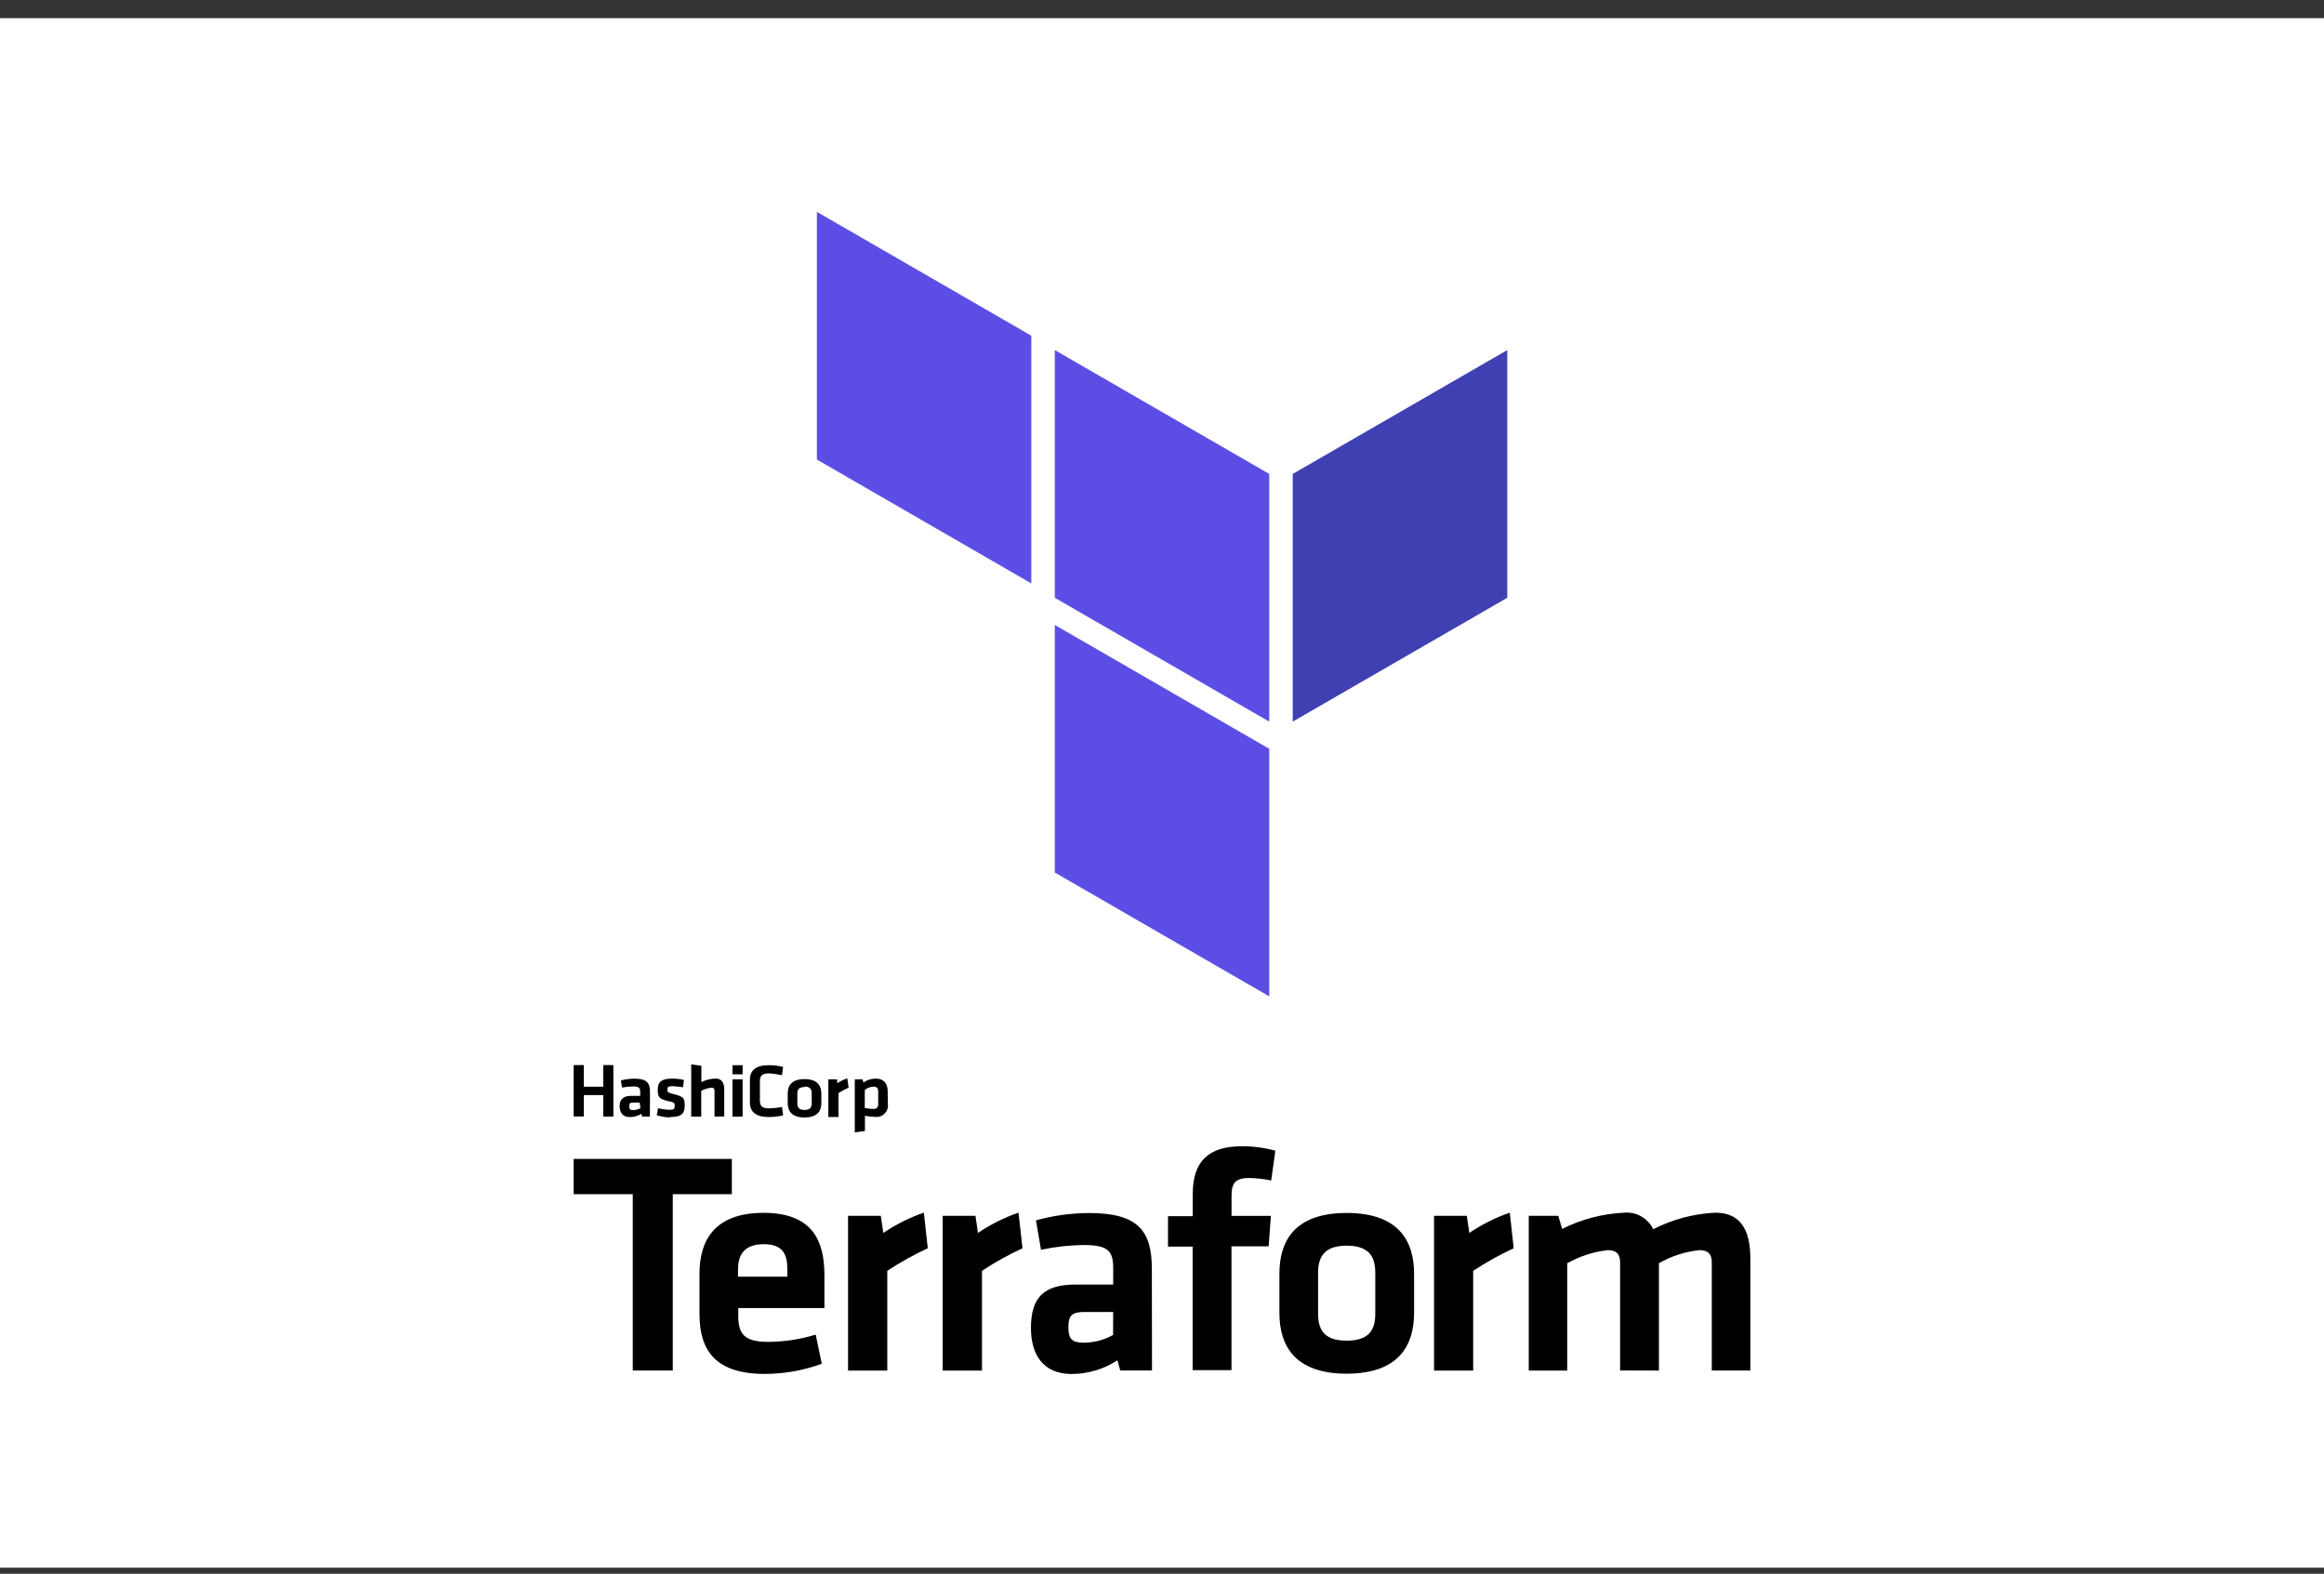 <svg width="96" height="65" viewBox="0 0 96 65" fill="none" xmlns="http://www.w3.org/2000/svg">
<rect x="0" y="0" width="96" height="65" fill="#333333" stroke="none"/>
<rect width="96" height="64" transform="translate(0 0.75)" fill="white"/>
<g clip-path="url(#clip0_6744_65146)">
<g clip-path="url(#clip1_6744_65146)">
<path d="M24.92 46.118V45.231H24.118V46.113H23.697V43.992H24.116V44.884H24.918V43.992H25.337V46.118H24.92ZM26.846 46.118H26.525L26.496 46.006C26.351 46.094 26.184 46.141 26.014 46.139C25.721 46.139 25.596 45.946 25.596 45.683C25.596 45.42 25.738 45.264 26.061 45.264H26.446V45.104C26.446 44.932 26.396 44.874 26.141 44.874C25.992 44.876 25.843 44.891 25.697 44.921L25.647 44.627C25.83 44.578 26.019 44.552 26.209 44.552C26.711 44.552 26.85 44.724 26.85 45.104L26.846 46.118ZM26.425 45.54H26.154C26.024 45.54 25.993 45.574 25.993 45.691C25.993 45.808 26.03 45.852 26.154 45.852C26.259 45.85 26.363 45.822 26.456 45.771L26.425 45.54ZM27.681 46.152C27.494 46.149 27.308 46.119 27.13 46.063L27.184 45.77C27.341 45.813 27.503 45.836 27.665 45.837C27.842 45.837 27.871 45.8 27.871 45.677C27.871 45.553 27.871 45.534 27.59 45.476C27.2 45.385 27.171 45.292 27.171 44.995C27.171 44.698 27.314 44.55 27.77 44.55C27.932 44.55 28.093 44.569 28.251 44.605L28.214 44.91C28.069 44.883 27.922 44.868 27.775 44.863C27.598 44.863 27.569 44.9 27.569 44.996C27.569 45.093 27.569 45.13 27.795 45.181C28.243 45.293 28.285 45.353 28.285 45.662C28.285 45.972 28.176 46.136 27.694 46.136L27.681 46.152ZM29.515 46.118V45.046C29.515 44.963 29.479 44.924 29.386 44.924C29.239 44.94 29.097 44.984 28.967 45.054V46.118H28.553V43.961L28.972 44.021V44.693C29.154 44.604 29.354 44.554 29.557 44.547C29.82 44.547 29.917 44.727 29.917 44.999V46.113L29.515 46.118ZM30.257 44.372V43.995H30.676V44.372H30.257ZM30.257 46.121V44.581H30.676V46.116L30.257 46.121ZM30.977 44.602C30.977 44.217 31.212 43.995 31.756 43.995C31.956 43.995 32.155 44.019 32.349 44.066L32.303 44.409C32.126 44.37 31.947 44.344 31.767 44.334C31.483 44.334 31.39 44.43 31.39 44.655V45.457C31.39 45.678 31.481 45.778 31.767 45.778C31.947 45.774 32.126 45.756 32.303 45.723L32.349 46.067C32.155 46.113 31.956 46.137 31.756 46.137C31.212 46.137 30.977 45.916 30.977 45.531V44.602ZM33.233 46.155C32.685 46.155 32.539 45.866 32.539 45.551V45.174C32.539 44.853 32.685 44.571 33.233 44.571C33.782 44.571 33.928 44.86 33.928 45.174V45.564C33.928 45.866 33.782 46.155 33.233 46.155ZM33.233 44.898C33.02 44.898 32.937 44.99 32.937 45.162V45.58C32.937 45.752 33.02 45.844 33.233 45.844C33.447 45.844 33.53 45.752 33.53 45.58V45.158C33.53 44.971 33.447 44.878 33.233 44.878V44.898ZM35.055 44.924C34.91 44.987 34.77 45.061 34.636 45.146V46.137H34.217V44.581H34.581V44.741C34.712 44.657 34.852 44.589 35 44.541L35.055 44.924ZM36.675 45.59C36.686 45.663 36.68 45.736 36.658 45.806C36.636 45.876 36.597 45.94 36.546 45.992C36.495 46.044 36.432 46.084 36.363 46.108C36.294 46.132 36.22 46.14 36.147 46.131C36.007 46.128 35.866 46.113 35.729 46.084V46.712L35.31 46.771V44.581H35.631L35.668 44.711C35.816 44.605 35.993 44.549 36.175 44.55C36.496 44.55 36.669 44.735 36.669 45.081L36.675 45.59ZM35.721 45.762C35.838 45.787 35.957 45.801 36.077 45.803C36.22 45.803 36.277 45.736 36.277 45.598V45.08C36.277 44.955 36.228 44.882 36.08 44.882C35.949 44.887 35.823 44.935 35.724 45.02L35.721 45.762Z" fill="black"/>
<path d="M26.138 49.324H23.697V47.867H30.231V49.324H27.791V56.607H26.138V49.324Z" fill="black"/>
<path d="M31.738 55.423C32.401 55.42 33.06 55.319 33.694 55.123L33.946 56.328C33.194 56.603 32.399 56.745 31.598 56.747C29.589 56.747 28.895 55.813 28.895 54.281V52.605C28.895 51.253 29.498 50.094 31.544 50.094C33.59 50.094 34.055 51.286 34.055 52.661V54.025H30.496V54.346C30.496 55.123 30.767 55.423 31.738 55.423ZM30.483 52.732H32.523V52.411C32.523 51.808 32.338 51.389 31.552 51.389C30.765 51.389 30.488 51.808 30.488 52.411L30.483 52.732Z" fill="black"/>
<path d="M38.325 51.556C37.745 51.824 37.185 52.136 36.652 52.49V56.609H35.031V50.216H36.384L36.488 50.924C37.007 50.572 37.57 50.291 38.162 50.086L38.325 51.556Z" fill="black"/>
<path d="M42.237 51.556C41.656 51.824 41.097 52.136 40.564 52.49V56.609H38.941V50.216H40.294L40.398 50.924C40.917 50.572 41.48 50.291 42.072 50.086L42.237 51.556Z" fill="black"/>
<path d="M47.587 56.604H46.276L46.159 56.185C45.594 56.553 44.934 56.749 44.26 56.75C43.091 56.75 42.586 55.948 42.586 54.85C42.586 53.552 43.151 53.055 44.449 53.055H45.984V52.386C45.984 51.678 45.787 51.423 44.767 51.423C44.173 51.43 43.582 51.496 43.002 51.62L42.793 50.404C43.506 50.207 44.242 50.105 44.982 50.102C46.991 50.102 47.581 50.81 47.581 52.413L47.587 56.604ZM45.983 54.189H44.802C44.279 54.189 44.133 54.332 44.133 54.816C44.133 55.301 44.276 55.458 44.775 55.458C45.197 55.454 45.611 55.344 45.98 55.137L45.983 54.189Z" fill="black"/>
<path d="M52.51 48.759C52.209 48.694 51.902 48.659 51.594 48.655C50.966 48.655 50.873 48.931 50.873 49.417V50.219H52.497L52.406 51.476H50.87V56.591H49.265V51.489H48.248V50.232H49.27V49.324C49.27 47.997 49.885 47.344 51.305 47.344C51.77 47.342 52.233 47.404 52.682 47.528L52.51 48.759Z" fill="black"/>
<path d="M55.629 56.737C53.44 56.737 52.85 55.532 52.85 54.226V52.61C52.85 51.299 53.44 50.099 55.629 50.099C57.818 50.099 58.413 51.304 58.413 52.61V54.226C58.411 55.527 57.821 56.737 55.629 56.737ZM55.629 51.45C54.791 51.45 54.448 51.83 54.448 52.551V54.273C54.448 54.993 54.769 55.373 55.629 55.373C56.489 55.373 56.81 54.993 56.81 54.273V52.556C56.81 51.832 56.479 51.45 55.629 51.45Z" fill="black"/>
<path d="M62.528 51.556C61.947 51.824 61.387 52.136 60.854 52.49V56.609H59.238V50.216H60.591L60.695 50.924C61.214 50.572 61.776 50.291 62.367 50.086L62.528 51.556Z" fill="black"/>
<path d="M66.924 56.604V52.145C66.924 51.806 66.782 51.635 66.414 51.635C65.826 51.701 65.257 51.885 64.74 52.175V56.609H63.15V50.216H64.368L64.529 50.757C65.326 50.358 66.197 50.13 67.087 50.088C67.333 50.065 67.58 50.118 67.796 50.24C68.011 50.362 68.184 50.547 68.291 50.77C69.089 50.362 69.964 50.129 70.859 50.088C71.923 50.088 72.303 50.837 72.303 51.976V56.606H70.711V52.145C70.711 51.806 70.569 51.635 70.201 51.635C69.611 51.696 69.041 51.88 68.527 52.175V56.609L66.924 56.604Z" fill="black"/>
<path d="M43.572 14.459L52.43 19.575V29.805L43.572 24.69V14.459Z" fill="#5C4EE5"/>
<path d="M53.4 19.575V29.805L62.263 24.69V14.459L53.4 19.575Z" fill="#4040B2"/>
<path d="M33.744 8.75V18.981L42.602 24.096V13.866L33.744 8.75Z" fill="#5C4EE5"/>
<path d="M43.572 36.038L52.43 41.153V30.995V30.927L43.572 25.812V36.038Z" fill="#5C4EE5"/>
</g>
</g>
<defs>
<clipPath id="clip0_6744_65146">
<rect width="72" height="48" fill="white" transform="translate(12 8.75)"/>
</clipPath>
<clipPath id="clip1_6744_65146">
<rect width="48.606" height="48" fill="white" transform="translate(23.697 8.75)"/>
</clipPath>
</defs>
</svg>

